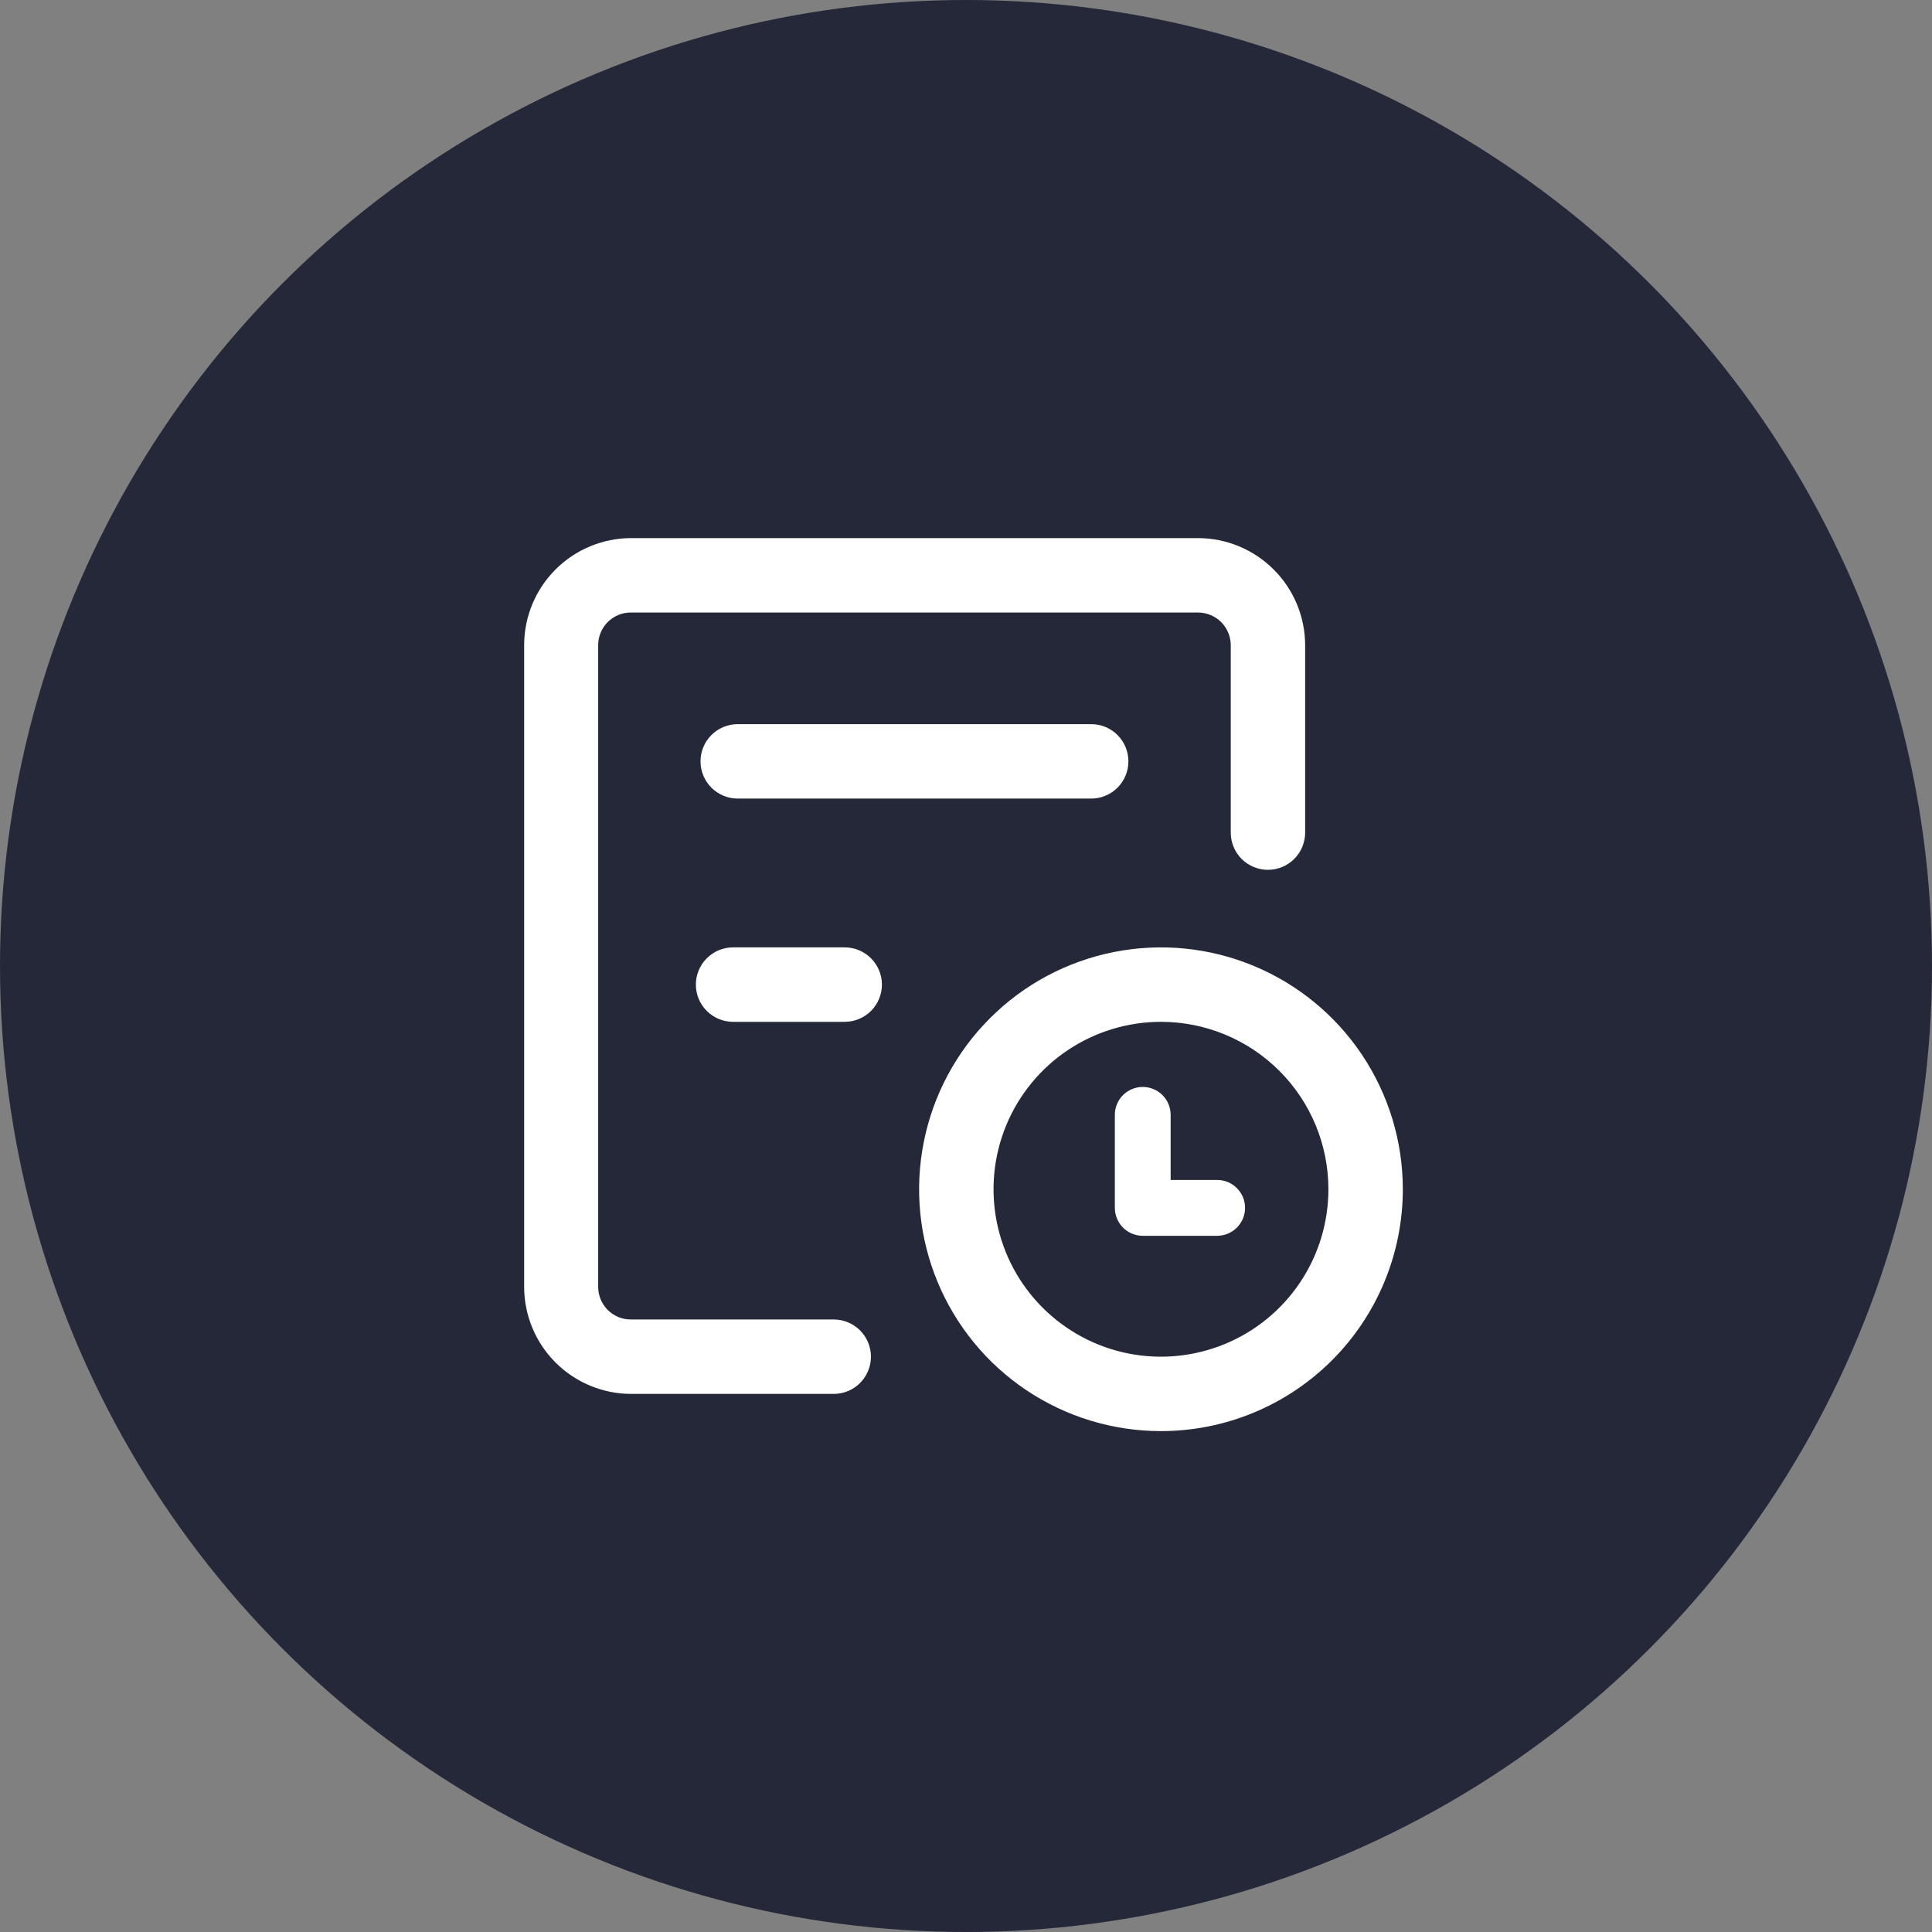 <svg width="50" height="50" viewBox="0 0 50 50" fill="none" xmlns="http://www.w3.org/2000/svg">
<rect x="0" y="0" width="50" height="50" fill="#808080" stroke="none"/>
<circle cx="25" cy="25" r="25" fill="#252839"/>
<path d="M21.577 36.074H16.333C15.6 36.073 14.896 35.781 14.377 35.262C13.858 34.743 13.566 34.039 13.565 33.306V16.695C13.566 15.961 13.858 15.257 14.377 14.738C14.896 14.219 15.6 13.927 16.333 13.926H31.004C31.738 13.927 32.442 14.219 32.962 14.738C33.482 15.257 33.775 15.96 33.777 16.695V21.548C33.777 21.803 33.676 22.048 33.495 22.229C33.315 22.409 33.07 22.511 32.814 22.511C32.559 22.511 32.314 22.409 32.133 22.229C31.953 22.048 31.852 21.803 31.852 21.548V16.695C31.85 16.471 31.76 16.256 31.602 16.098C31.443 15.941 31.228 15.852 31.004 15.852H16.333C16.222 15.851 16.111 15.871 16.008 15.913C15.905 15.955 15.811 16.017 15.731 16.095C15.652 16.174 15.589 16.267 15.546 16.37C15.503 16.473 15.481 16.583 15.481 16.695V33.306C15.481 33.417 15.503 33.527 15.546 33.63C15.589 33.733 15.652 33.826 15.731 33.905C15.811 33.983 15.905 34.045 16.008 34.087C16.111 34.129 16.222 34.149 16.333 34.148H21.577C21.832 34.148 22.077 34.25 22.258 34.43C22.438 34.611 22.54 34.856 22.54 35.111C22.54 35.367 22.438 35.611 22.258 35.792C22.077 35.973 21.832 36.074 21.577 36.074Z" fill="white"/>
<path d="M30.046 37.037C28.808 37.037 27.598 36.67 26.568 35.982C25.539 35.294 24.737 34.317 24.263 33.173C23.789 32.029 23.665 30.771 23.907 29.557C24.148 28.343 24.744 27.227 25.62 26.352C26.495 25.476 27.611 24.88 28.825 24.639C30.039 24.397 31.297 24.521 32.441 24.995C33.585 25.469 34.562 26.271 35.25 27.3C35.938 28.33 36.305 29.54 36.305 30.778C36.305 32.438 35.646 34.03 34.472 35.204C33.298 36.378 31.706 37.037 30.046 37.037ZM30.046 26.445C29.189 26.445 28.351 26.699 27.638 27.175C26.926 27.651 26.37 28.328 26.042 29.119C25.714 29.911 25.629 30.783 25.796 31.623C25.963 32.464 26.376 33.236 26.982 33.842C27.588 34.448 28.36 34.861 29.201 35.028C30.041 35.195 30.912 35.109 31.704 34.781C32.496 34.453 33.173 33.898 33.649 33.185C34.125 32.473 34.379 31.635 34.379 30.778C34.379 29.628 33.923 28.526 33.11 27.714C32.297 26.901 31.195 26.445 30.046 26.445Z" fill="white"/>
<path d="M31.49 31.982H29.564C29.375 31.979 29.193 31.902 29.06 31.767C28.927 31.631 28.852 31.449 28.852 31.259V28.852C28.852 28.66 28.928 28.477 29.063 28.341C29.199 28.206 29.383 28.13 29.574 28.13C29.766 28.13 29.949 28.206 30.085 28.341C30.22 28.477 30.296 28.66 30.296 28.852V30.537H31.5C31.692 30.537 31.875 30.613 32.011 30.749C32.146 30.884 32.222 31.068 32.222 31.259C32.222 31.451 32.146 31.634 32.011 31.77C31.875 31.905 31.692 31.982 31.5 31.982H31.49ZM28.24 20.667H19.092C18.837 20.667 18.592 20.565 18.411 20.385C18.231 20.204 18.129 19.959 18.129 19.704C18.129 19.448 18.231 19.203 18.411 19.023C18.592 18.842 18.837 18.741 19.092 18.741H28.24C28.496 18.741 28.741 18.842 28.921 19.023C29.102 19.203 29.203 19.448 29.203 19.704C29.203 19.959 29.102 20.204 28.921 20.385C28.741 20.565 28.496 20.667 28.24 20.667ZM21.861 26.445H18.972C18.716 26.445 18.471 26.343 18.291 26.162C18.11 25.982 18.009 25.737 18.009 25.482C18.009 25.226 18.11 24.981 18.291 24.801C18.471 24.62 18.716 24.518 18.972 24.518H21.861C22.116 24.518 22.361 24.62 22.542 24.801C22.722 24.981 22.824 25.226 22.824 25.482C22.824 25.737 22.722 25.982 22.542 26.162C22.361 26.343 22.116 26.445 21.861 26.445Z" fill="white"/>
</svg>
